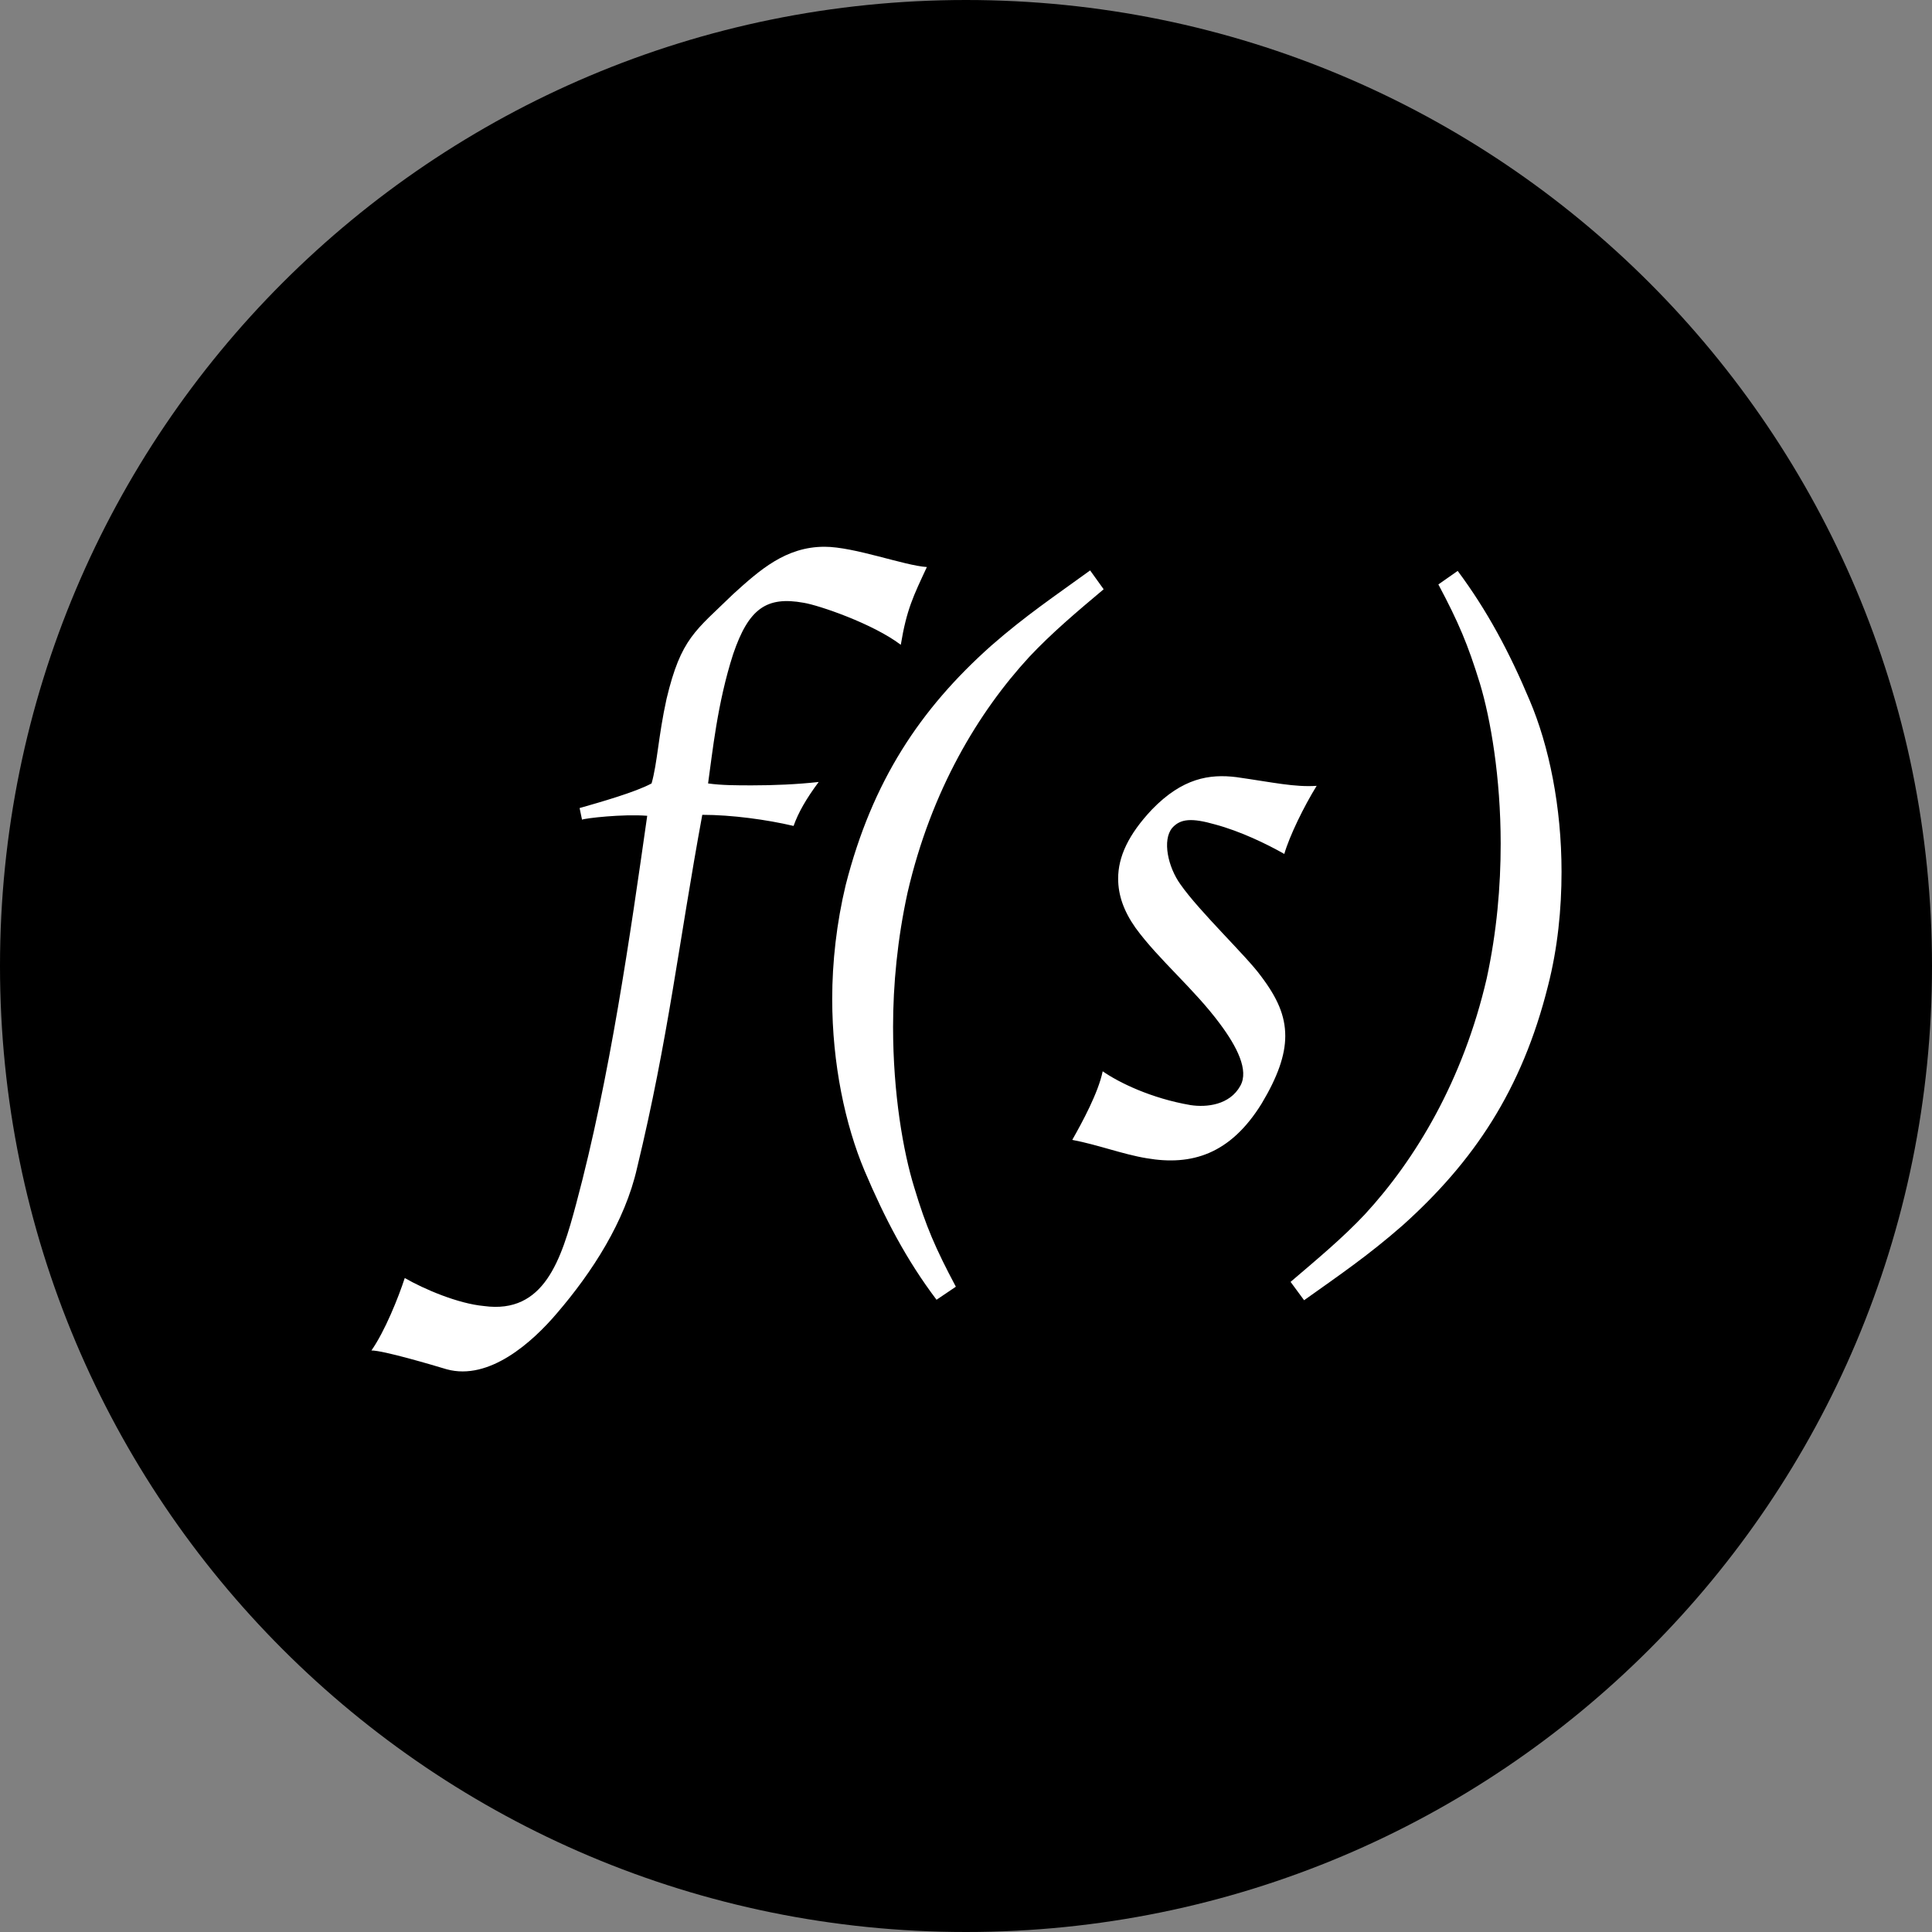<svg version="1.2" xmlns="http://www.w3.org/2000/svg" viewBox="0 0 400 400" width="400" height="400">
	<rect x="0" y="0" width="400" height="400" fill="#808080" stroke="none"/>
	<title>f(s)</title>
	<style>
		.s0 { fill: #000000 } 
		.s1 { fill: #ffffff } 
	</style>
	<path id="Shape 1" class="s0" d="m200 400c-110.6 0-200-89.4-200-200 0-110.6 89.4-200 200-200 110.6 0 200 89.4 200 200 0 110.6-89.4 200-200 200z"/>
	<path id="f(s)" class="s1" aria-label="f(s)"  d="m92.5 283.5c8.8 2.4 17.7-5.6 22.8-11.6 7.3-8.5 14.1-19 16.6-30.1 6.5-26.9 8.6-46.5 13.5-73.1 6.1 0 13.4 1 18.9 2.3 1-2.8 2.6-5.6 5.2-9.1-4.5 0.5-9.3 0.7-13.8 0.7-3.1 0-6.3 0-9.1-0.4 0.9-6.3 1.9-16.6 5.2-26.8 3.2-9.4 6.9-12 14.6-10.6 3.1 0.5 14.3 4.3 20.1 8.7 1.2-7.3 2.6-10.1 5.4-16.1-4.7-0.3-15-4.2-21.2-4.2-8 0-13.4 4.8-18.9 9.8-7.8 7.6-10.8 9.1-13.8 21.7-1.7 7.7-1.9 13.3-3.1 17.5-3.3 1.8-10.7 3.9-14.9 5.1l0.5 2.4c0.7-0.3 8.4-1.2 13.5-0.8-3.5 24.5-7.7 54.2-14.7 80.3-3.1 11.6-6.6 22.9-19.1 21.2-5.4-0.5-12.4-3.5-16.4-5.8-1.3 4-4.1 11-6.9 15 2.5 0 12.6 3 15.6 3.9zm105.4-17.1c-4.2-7.9-6.2-12.5-8.6-20.5-2.3-7.4-4.4-19.5-4.4-33.3 0-8.7 0.9-18.2 3-27.8 4.9-21.2 14.7-37.4 25.2-48.8 4.6-4.9 9.8-9.3 15.4-14l-2.8-3.9c-7.3 5.3-13.3 9.3-20.5 15.6-14.7 13.1-24.6 28-30.1 49.5-1.9 7.9-2.8 16-2.8 23.6 0 13.5 2.7 26.1 6.7 35.6 4.2 9.9 8.7 18.5 14.9 26.7zm24.1-30.4c5.3 1 10.5 3 15.4 3.8 9.3 1.6 17.3-0.8 23.8-11.3 3.3-5.5 4.9-10 4.9-14 0-4.2-1.6-7.9-5.1-12.5-2.9-4-12.7-13.3-16.6-18.9-2.6-3.6-3.8-9.2-1.7-11.7 1.7-1.9 4-2.1 8.9-0.7 5.2 1.4 10.6 4 14.3 6.1 1.1-3.8 4.1-9.9 6.7-14.1-4.6 0.3-8.9-0.7-16.6-1.8-5.6-0.7-11.2 0.2-17.5 6.7-4.9 5.2-7 9.8-7 14.3 0 3.5 1.2 6.8 3.6 10.2 4.8 6.6 12.1 12.6 17.5 19.9 3.5 4.7 6 9.6 4.2 12.8-2.2 4-7 4.5-10.3 4-8.2-1.4-14.9-4.7-18.2-7-0.9 4.4-4.2 10.5-6.3 14.2zm75.8-115c4.2 7.9 6.1 12.4 8.6 20.5 2.2 7.3 4.3 19.4 4.3 33.2 0 8.8-0.8 18.2-2.9 27.9-4.9 21.1-14.7 37.4-25.2 48.8-4.6 4.9-9.9 9.3-15.4 14l2.8 3.8c7.3-5.2 13.2-9.2 20.4-15.5 14.7-13.2 24.7-28 30.1-49.6 2-7.8 2.8-15.9 2.8-23.6 0-13.5-2.6-26.1-6.6-35.5-4.2-10-8.8-18.6-14.9-26.8z"/>
</svg>
